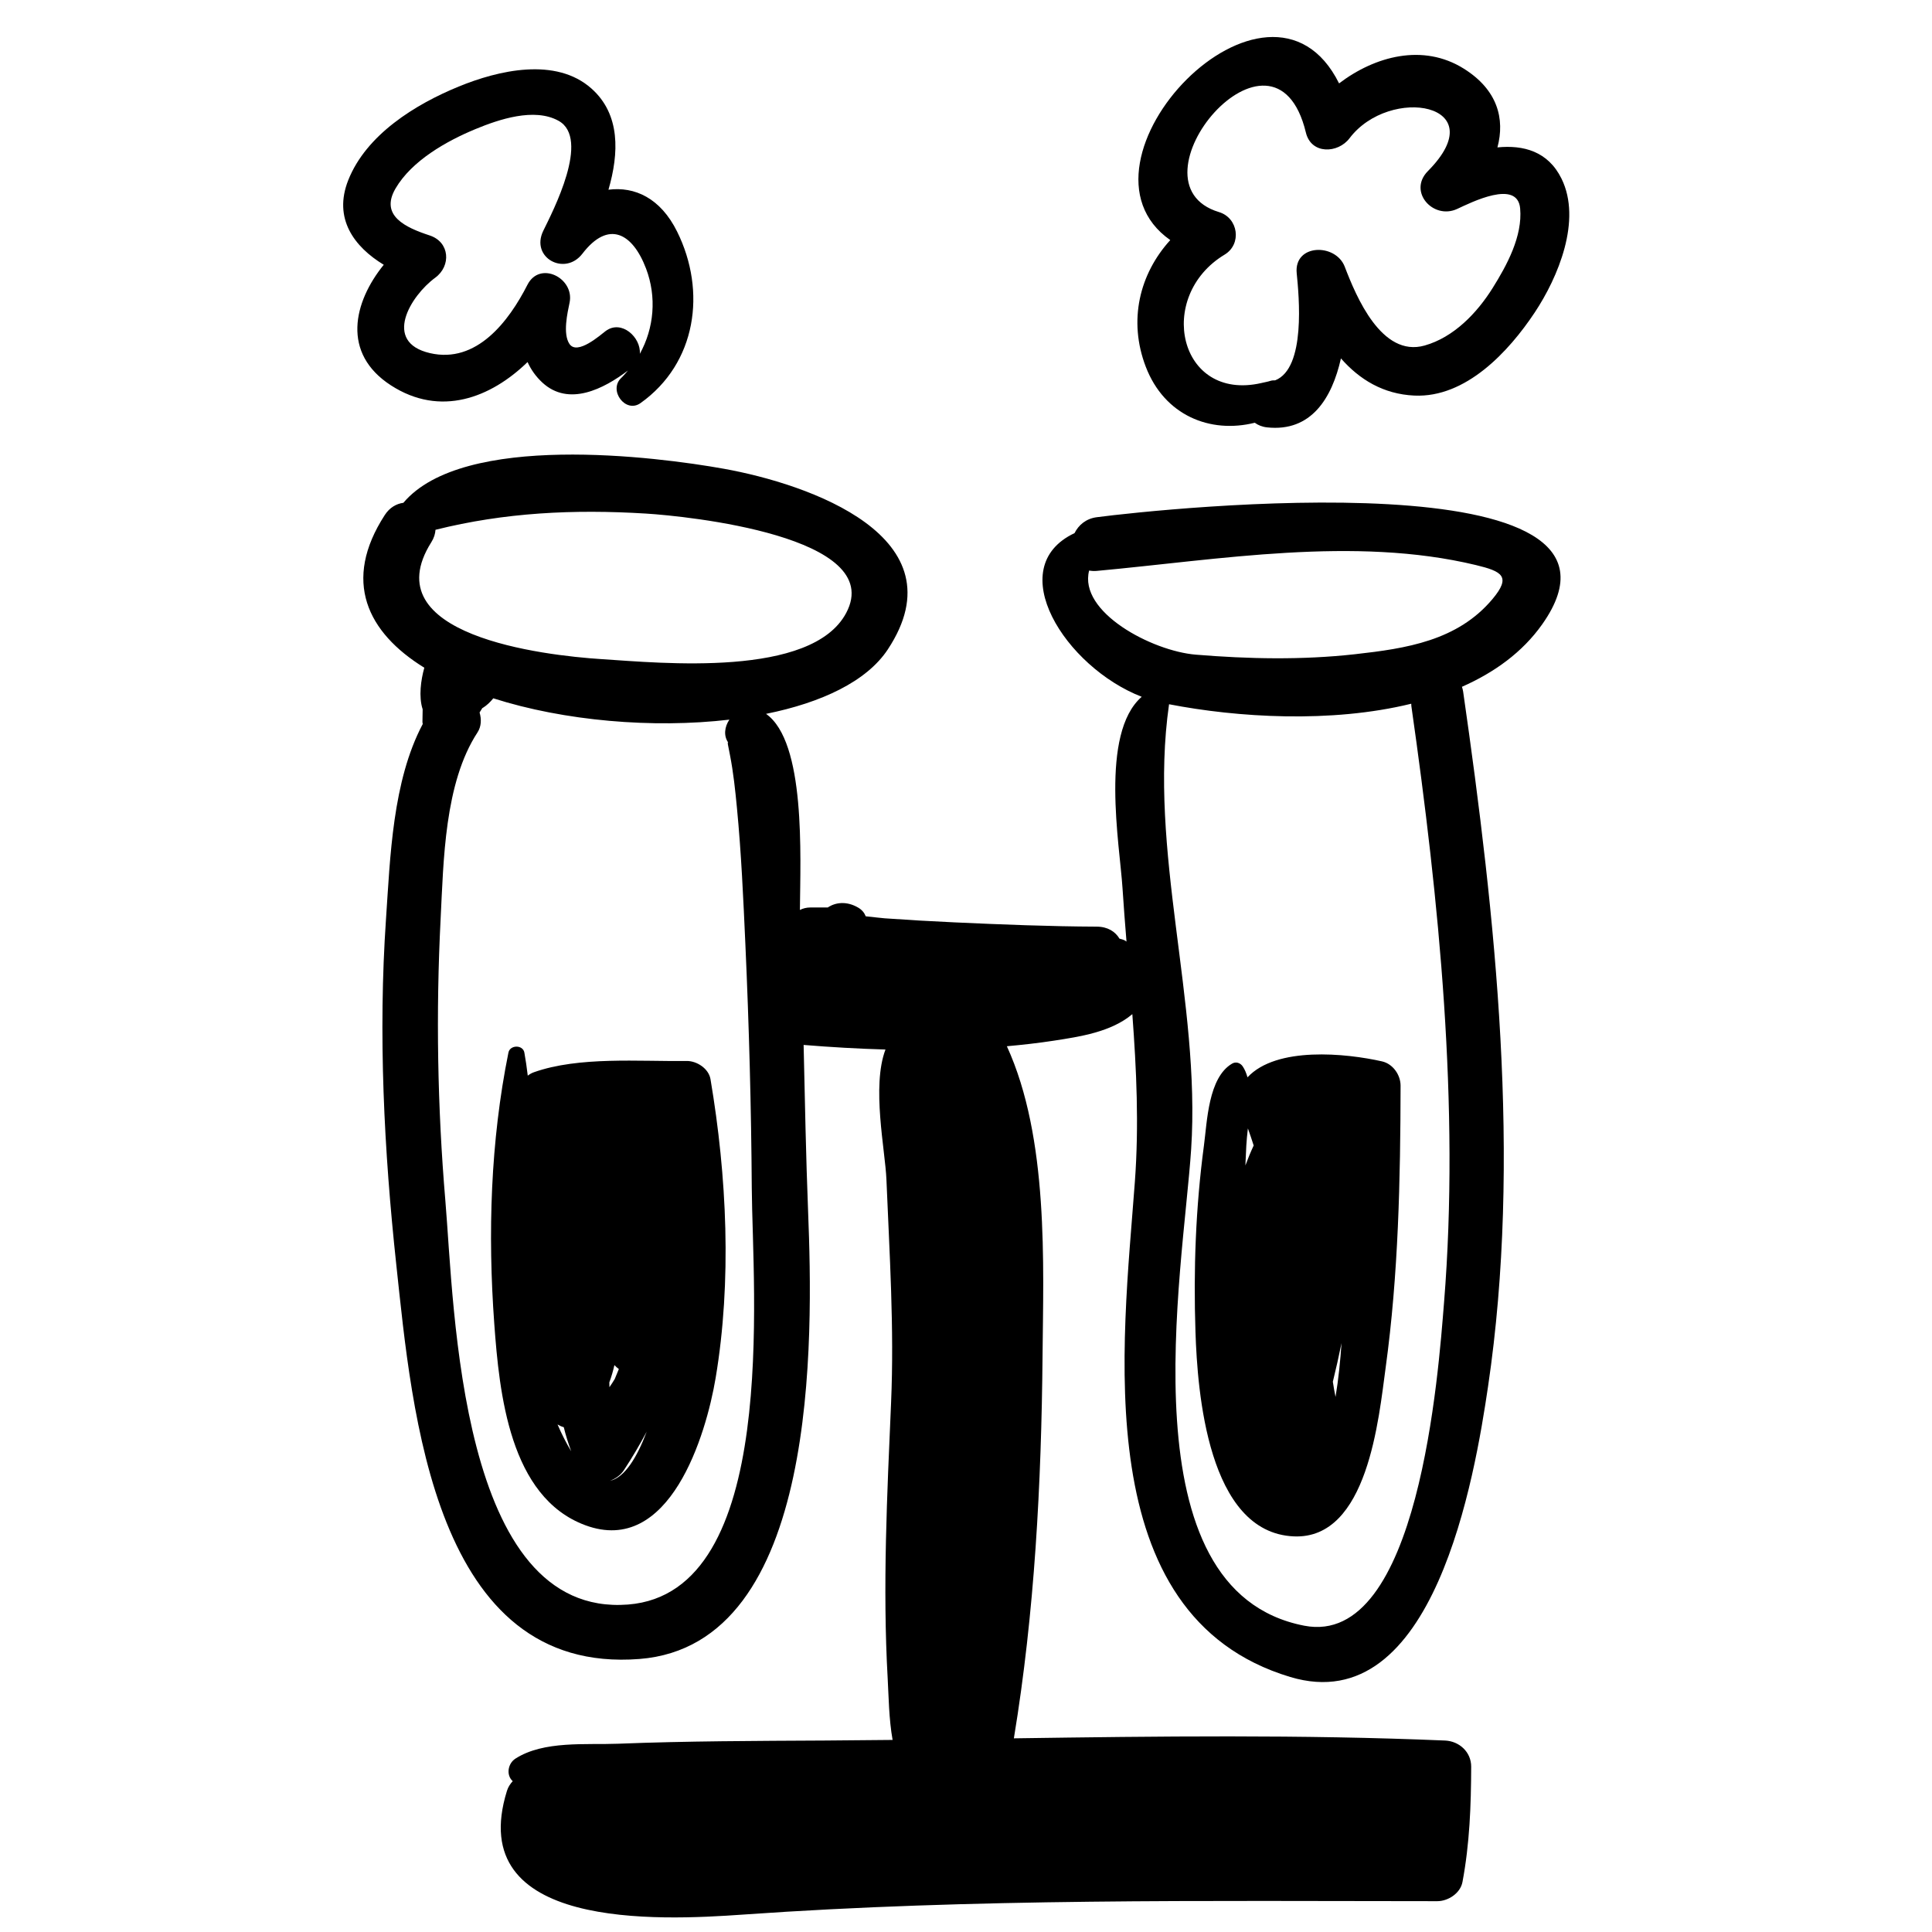 <?xml version="1.0" encoding="utf-8"?>
<!-- Generator: Adobe Illustrator 17.0.0, SVG Export Plug-In . SVG Version: 6.00 Build 0)  -->
<!DOCTYPE svg PUBLIC "-//W3C//DTD SVG 1.1//EN" "http://www.w3.org/Graphics/SVG/1.1/DTD/svg11.dtd">
<svg version="1.1" id="Capa_1" xmlns="http://www.w3.org/2000/svg" xmlns:xlink="http://www.w3.org/1999/xlink" x="0px" y="0px"
	 width="200px" height="200px" viewBox="0 0 200 200" enable-background="new 0 0 200 200" xml:space="preserve">
<g>
	<path d="M143.068,109.874c-3.722-0.842-10.932-1.575-13.927,1.65c-0.119-0.41-0.269-0.8-0.497-1.135
		c-0.245-0.36-0.698-0.517-1.093-0.287c-2.476,1.443-2.589,6.008-2.921,8.49c-0.856,6.407-1.09,12.851-0.875,19.307
		c0.204,6.122,1.258,20.758,10.179,21.147c7.678,0.335,8.797-12.293,9.508-17.47c1.325-9.651,1.526-19.452,1.545-29.182
		C144.989,111.273,144.193,110.129,143.068,109.874z M129.018,118.593c0.026-0.531,0.091-1.137,0.163-1.78
		c0.209,0.579,0.408,1.169,0.598,1.769c-0.315,0.676-0.6,1.366-0.857,2.067C128.954,119.964,128.985,119.278,129.018,118.593z
		 M138.254,144.608c-0.113-0.526-0.197-1.05-0.278-1.572c0.322-1.316,0.625-2.65,0.899-4
		C138.748,140.882,138.562,142.773,138.254,144.608z"/>
	<path d="M73.55,111.713c-0.186-1.098-1.42-1.896-2.47-1.881c-4.903,0.067-11.164-0.489-15.824,1.171
		c-0.23,0.082-0.436,0.204-0.622,0.348c-0.096-0.811-0.211-1.609-0.352-2.389c-0.151-0.828-1.485-0.811-1.649,0
		c-1.859,9.191-2.147,18.736-1.466,28.075c0.524,7.174,1.569,17.951,9.43,20.857c8.749,3.235,12.503-9.393,13.484-15.24
		C75.769,132.604,75.246,121.74,73.55,111.713z M63.089,143.602c-0.007-0.166-0.01-0.333-0.011-0.499
		c0.22-0.595,0.391-1.192,0.526-1.789c0.141,0.151,0.294,0.289,0.458,0.411c-0.14,0.342-0.274,0.686-0.422,1.024
		C63.467,143.039,63.284,143.324,63.089,143.602z M58.362,147.743c0.202,0.837,0.464,1.668,0.77,2.493
		c-0.539-0.891-1.004-1.82-1.415-2.774C57.923,147.585,58.138,147.681,58.362,147.743z M63.134,153.295
		c0.58-0.214,1.108-0.583,1.448-1.098c0.844-1.281,1.634-2.619,2.367-3.995C65.937,150.88,64.66,152.973,63.134,153.295z"/>
	<path d="M113.536,53.542c-1.12,0.147-1.888,0.819-2.3,1.646c-7.539,3.564-0.956,13.877,6.954,16.944
		c-4.363,3.808-2.275,15.319-1.989,19.794c0.119,1.864,0.265,3.708,0.414,5.545c-0.062-0.036-0.112-0.085-0.176-0.118
		c-0.174-0.09-0.363-0.137-0.55-0.183c-0.428-0.719-1.204-1.239-2.352-1.244c-4.91-0.021-9.819-0.218-14.723-0.442
		c-2.411-0.11-4.82-0.25-7.227-0.42c-0.37-0.026-1.167-0.128-1.967-0.209c-0.134-0.344-0.375-0.66-0.773-0.894
		c-1.178-0.693-2.335-0.569-3.158-0.018c-0.597,0-1.193-0.001-1.79-0.001c-0.41,0-0.776,0.094-1.093,0.257
		c0.048-5.604,0.614-17.394-3.506-20.3c5.735-1.157,10.414-3.353,12.603-6.667c7.693-11.652-8.201-17.129-16.96-18.704
		c-6.976-1.255-27.004-3.81-33.185,3.522c-0.721,0.099-1.418,0.484-1.923,1.262c-4.423,6.82-1.831,12.155,4.09,15.812
		c-0.352,1.251-0.6,2.989-0.172,4.302c-0.006,0.442-0.011,0.883-0.022,1.321c-0.002,0.07,0.027,0.134,0.032,0.203
		c-3.138,5.914-3.368,13.808-3.804,20.172c-0.818,11.916-0.21,23.971,1.068,35.832c1.633,15.16,3.882,42.447,25.168,40.784
		c18.675-1.459,17.966-33.403,17.461-46.276c-0.226-5.76-0.333-11.525-0.466-17.289c2.806,0.23,5.637,0.393,8.473,0.475
		c-1.448,3.834-0.026,10.414,0.099,13.453c0.317,7.708,0.815,15.358,0.483,23.07c-0.411,9.53-0.891,19.094-0.351,28.627
		c0.101,1.788,0.119,4.141,0.507,6.32c-2.342,0.026-4.685,0.049-7.026,0.062c-7.134,0.039-14.272,0.05-21.401,0.332
		c-3.297,0.131-7.691-0.343-10.623,1.545c-0.781,0.503-0.977,1.706-0.275,2.329c-0.251,0.277-0.47,0.594-0.595,0.997
		c-4.493,14.43,15.719,13.431,24.419,12.817c23.943-1.692,47.867-1.399,71.885-1.389c1.127,0,2.39-0.817,2.609-1.986
		c0.744-3.965,0.889-7.903,0.902-11.934c0.005-1.524-1.238-2.648-2.71-2.71c-14.85-0.629-29.747-0.441-44.631-0.228
		c2.153-13.032,2.85-26.415,2.968-39.569c0.085-9.472,0.659-22.576-3.693-32.075c1.622-0.148,3.24-0.327,4.845-0.574
		c2.712-0.417,5.954-0.898,8.143-2.749c0.428,5.74,0.697,11.464,0.262,17.358c-1.234,16.754-5.004,44.913,16.076,51.256
		c14.927,4.492,19.122-20.841,20.487-30.078c3.486-23.572,0.788-48.51-2.578-71.914c-0.027-0.186-0.074-0.351-0.126-0.509
		c3.354-1.482,6.254-3.566,8.304-6.461C172.03,47.139,120.19,52.666,113.536,53.542z M44.652,56.127
		c0.278-0.44,0.403-0.871,0.43-1.283c7.156-1.789,14.301-2.141,21.801-1.678c4.153,0.256,24.929,2.342,20.716,10.285
		c-3.574,6.74-19.177,5.177-25.294,4.785C56.201,67.846,38.572,65.76,44.652,56.127z M65.017,166.101
		c-17.514,1.37-17.978-30.782-18.913-41.804c-0.821-9.692-0.986-19.464-0.491-29.177c0.307-6.013,0.388-14.056,3.817-19.299
		c0.405-0.619,0.42-1.376,0.216-2.065c0.098-0.151,0.186-0.308,0.286-0.457c0.017-0.01,0.035-0.012,0.052-0.022
		c0.393-0.244,0.764-0.59,1.082-0.988c7.342,2.343,16.519,3.136,24.439,2.208c-0.497,0.738-0.617,1.664-0.119,2.371
		c-0.11-0.081-0.039,0.174,0.182,1.3c0.354,1.806,0.544,3.627,0.72,5.458c0.452,4.688,0.661,9.403,0.873,14.106
		c0.379,8.412,0.608,16.839,0.663,25.259C77.893,133.513,80.728,164.872,65.017,166.101z M149.488,134.817
		c-0.571,7.088-2.581,35.782-14.473,33.475c-18.682-3.623-12.542-36.592-11.707-49.338c1-15.281-4.465-30.875-2.288-46.05
		c7.056,1.369,16.76,1.984,25.072-0.054c0.005,0.078-0.001,0.15,0.01,0.23C148.972,93.164,151.123,114.523,149.488,134.817z
		 M154.505,62.011c-3.62,4.319-8.927,5.122-14.243,5.714c-5.456,0.608-11.016,0.496-16.478,0.045
		c-4.528-0.374-12.154-4.402-11.037-8.707c0.242,0.042,0.499,0.064,0.789,0.037c12.7-1.167,26.663-3.63,39.241-0.607
		C155.503,59.149,156.462,59.676,154.505,62.011z"/>
	<path d="M70.097,23.979c-1.726-3.486-4.402-4.688-7.109-4.341c1.096-3.787,1.248-7.783-1.746-10.46
		c-3.702-3.309-9.669-1.895-13.759-0.217c-4.491,1.842-9.568,4.973-11.436,9.698c-1.566,3.963,0.61,6.889,3.679,8.75
		c-3.132,3.86-4.4,9.166,0.753,12.488c5.108,3.295,10.316,1.292,14.134-2.418c0.349,0.771,0.844,1.489,1.534,2.126
		c2.739,2.525,6.368,0.638,8.858-1.25c-0.227,0.264-0.447,0.532-0.703,0.775c-1.342,1.274,0.454,3.7,2.004,2.598
		C72.095,37.614,73.163,30.169,70.097,23.979z M66.234,36.629c0.14-1.689-1.894-3.591-3.545-2.355
		c-0.514,0.385-2.922,2.539-3.736,1.335c-0.713-1.053-0.207-3.233,0.011-4.287c0.522-2.534-3.075-4.371-4.364-1.84
		c-1.928,3.785-5.265,8.195-10.096,7.072c-4.927-1.146-2.006-5.932,0.549-7.805c1.666-1.22,1.517-3.691-0.572-4.376
		c-2.499-0.82-5.179-2.043-3.539-4.856c1.683-2.887,5.291-4.919,8.277-6.154c2.424-1.002,6.088-2.248,8.598-0.86
		c3.341,1.847-0.594,9.367-1.579,11.392c-1.353,2.782,2.238,4.73,4.051,2.368c2.708-3.527,5.198-2.127,6.591,1.54
		C67.998,30.75,67.706,33.978,66.234,36.629z"/>
	<path d="M161.648,18.496c-1.393-2.833-3.941-3.505-6.634-3.237c0.791-2.967,0.011-5.958-3.466-8.143
		c-4.236-2.662-9.223-1.298-12.928,1.517c-7.277-14.658-28.977,8.165-17.475,16.22c-3.182,3.501-4.371,8.32-2.535,13.113
		c1.925,5.028,6.654,6.955,11.284,5.797c0.338,0.246,0.757,0.423,1.266,0.478c4.571,0.498,6.729-3.023,7.653-7.139
		c1.908,2.169,4.36,3.699,7.6,3.848c5.336,0.246,9.778-4.564,12.455-8.592C161.295,28.706,163.768,22.806,161.648,18.496z
		 M154.517,29.817c-1.622,2.593-4.031,5.105-7.043,5.953c-4.452,1.253-7.078-5.059-8.266-8.158
		c-0.945-2.465-5.274-2.379-4.973,0.673c0.233,2.355,0.967,9.828-2.229,11.087c-0.164,0-0.328,0.001-0.506,0.059
		c-0.287,0.092-0.549,0.131-0.823,0.197c-0.039,0.008-0.077,0.018-0.115,0.027c-8.564,1.945-10.947-8.983-3.793-13.294
		c1.811-1.091,1.423-3.801-0.576-4.405c-9.974-3.009,5.725-21.781,8.992-8.234c0.552,2.29,3.324,2.17,4.518,0.591
		c4.154-5.496,15.066-3.617,8.116,3.395c-2.105,2.124,0.544,5.068,3.026,3.922c1.439-0.664,6.243-3.1,6.521-0.056
		C157.627,24.458,155.988,27.466,154.517,29.817z"/>
</g>
</svg>

